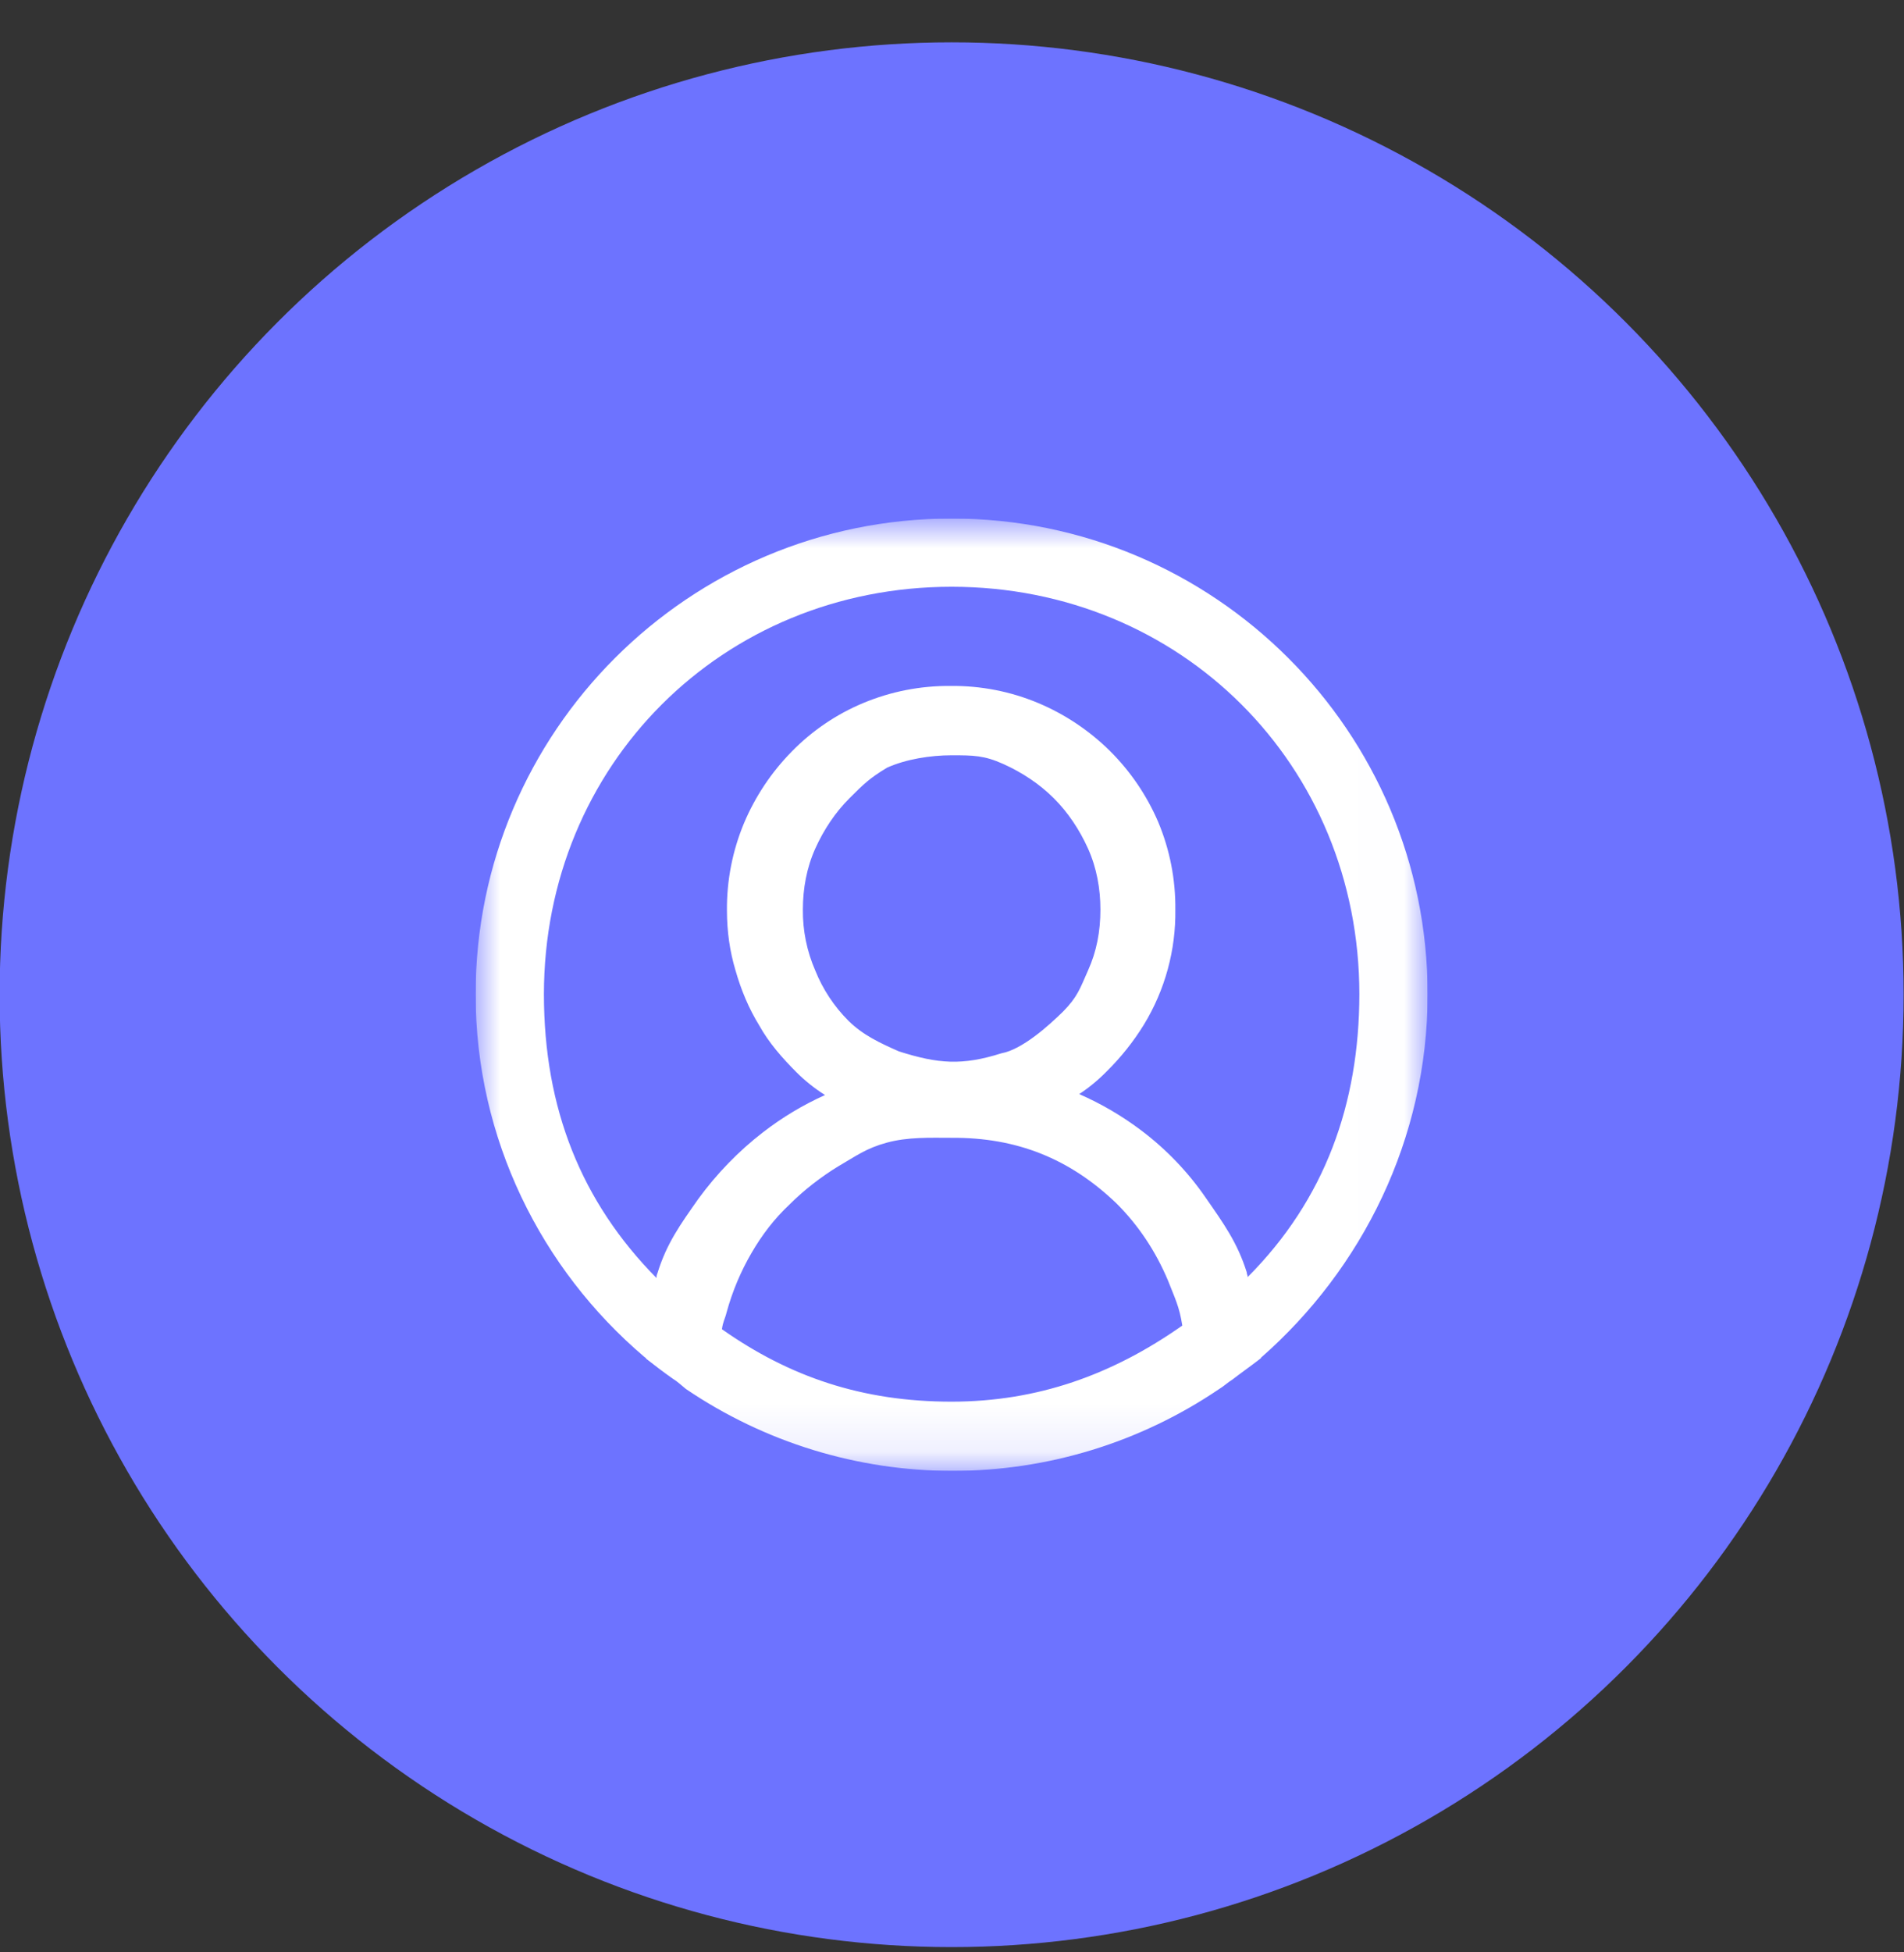 <svg width="40" height="41" viewBox="0 0 40 41" fill="none" xmlns="http://www.w3.org/2000/svg">
<rect x="0" y="0" width="40" height="41" fill="#333333" stroke="none"/>
<circle cx="19.992" cy="20.889" r="20" fill="#6D73FF"/>
<g clip-path="url(#clip0_2480_9)">
<mask id="mask0_2480_9" style="mask-type:luminance" maskUnits="userSpaceOnUse" x="9" y="10" width="21" height="21">
<path d="M29.992 10.889H9.992V30.889H29.992V10.889Z" fill="white"/>
</mask>
<g mask="url(#mask0_2480_9)">
<path d="M29.992 20.879C29.992 15.364 25.512 10.889 19.992 10.889C14.472 10.889 9.992 15.364 9.992 20.879C9.992 23.916 11.372 26.654 13.532 28.491C13.552 28.511 13.572 28.511 13.572 28.531C13.752 28.671 13.932 28.811 14.132 28.951C14.232 29.011 14.312 29.09 14.412 29.17C16.065 30.29 18.016 30.889 20.012 30.889C22.009 30.889 23.96 30.29 25.612 29.17C25.712 29.11 25.792 29.031 25.892 28.97C26.072 28.831 26.272 28.691 26.452 28.551C26.472 28.531 26.492 28.531 26.492 28.511C28.612 26.652 29.992 23.916 29.992 20.879ZM19.992 29.435C18.112 29.435 16.587 28.913 15.167 27.914C15.187 27.754 15.227 27.712 15.267 27.552C15.386 27.119 15.561 26.702 15.787 26.314C16.007 25.934 16.267 25.594 16.587 25.294C16.887 24.994 17.247 24.715 17.607 24.495C17.987 24.275 18.192 24.115 18.632 23.995C19.076 23.875 19.533 23.893 19.992 23.894C21.355 23.884 22.474 24.329 23.458 25.274C23.918 25.734 24.278 26.274 24.538 26.892C24.678 27.252 24.778 27.438 24.838 27.837C23.362 28.874 21.797 29.433 19.992 29.435ZM17.127 20.38C16.951 19.976 16.862 19.54 16.867 19.1C16.867 18.661 16.947 18.221 17.127 17.821C17.307 17.421 17.547 17.062 17.847 16.762C18.147 16.462 18.273 16.34 18.634 16.122C19.034 15.941 19.552 15.861 19.992 15.861C20.452 15.861 20.678 15.864 21.078 16.044C21.478 16.224 21.838 16.464 22.138 16.762C22.438 17.062 22.678 17.422 22.858 17.821C23.038 18.221 23.118 18.661 23.118 19.1C23.118 19.56 23.038 19.98 22.858 20.379C22.684 20.773 22.634 20.937 22.332 21.244C22.025 21.546 21.471 22.041 21.039 22.119C20.212 22.38 19.713 22.341 18.887 22.08C18.493 21.906 18.134 21.741 17.827 21.439C17.524 21.136 17.286 20.777 17.127 20.38ZM26.212 26.818C26.212 26.778 26.192 26.758 26.192 26.718C25.995 26.092 25.706 25.694 25.332 25.155C24.959 24.612 24.499 24.133 23.972 23.736C23.57 23.433 23.134 23.178 22.672 22.976C22.882 22.838 23.076 22.677 23.252 22.497C23.55 22.203 23.812 21.874 24.032 21.517C24.475 20.79 24.704 19.952 24.692 19.1C24.698 18.469 24.576 17.844 24.332 17.262C24.092 16.702 23.745 16.193 23.312 15.764C22.88 15.339 22.371 14.999 21.812 14.764C21.23 14.52 20.604 14.398 19.972 14.405C19.341 14.399 18.715 14.521 18.132 14.765C17.569 15 17.059 15.347 16.632 15.784C16.207 16.216 15.868 16.724 15.632 17.282C15.389 17.864 15.266 18.489 15.272 19.12C15.272 19.56 15.332 19.98 15.452 20.379C15.572 20.799 15.732 21.179 15.952 21.537C16.152 21.897 16.432 22.217 16.732 22.517C16.912 22.697 17.112 22.856 17.332 22.996C16.869 23.204 16.433 23.466 16.032 23.776C15.512 24.176 15.052 24.655 14.672 25.175C14.295 25.712 14.005 26.11 13.812 26.738C13.792 26.778 13.792 26.818 13.792 26.838C12.212 25.239 11.427 23.276 11.427 20.879C11.427 16.064 15.172 12.322 19.992 12.322C24.812 12.322 28.558 16.064 28.558 20.879C28.555 23.179 27.836 25.189 26.212 26.818Z" fill="white"/>
</g>
</g>
<defs>
<clipPath id="clip0_2480_9">
<rect width="20" height="20" fill="white" transform="translate(9.992 10.889)"/>
</clipPath>
</defs>
</svg>
